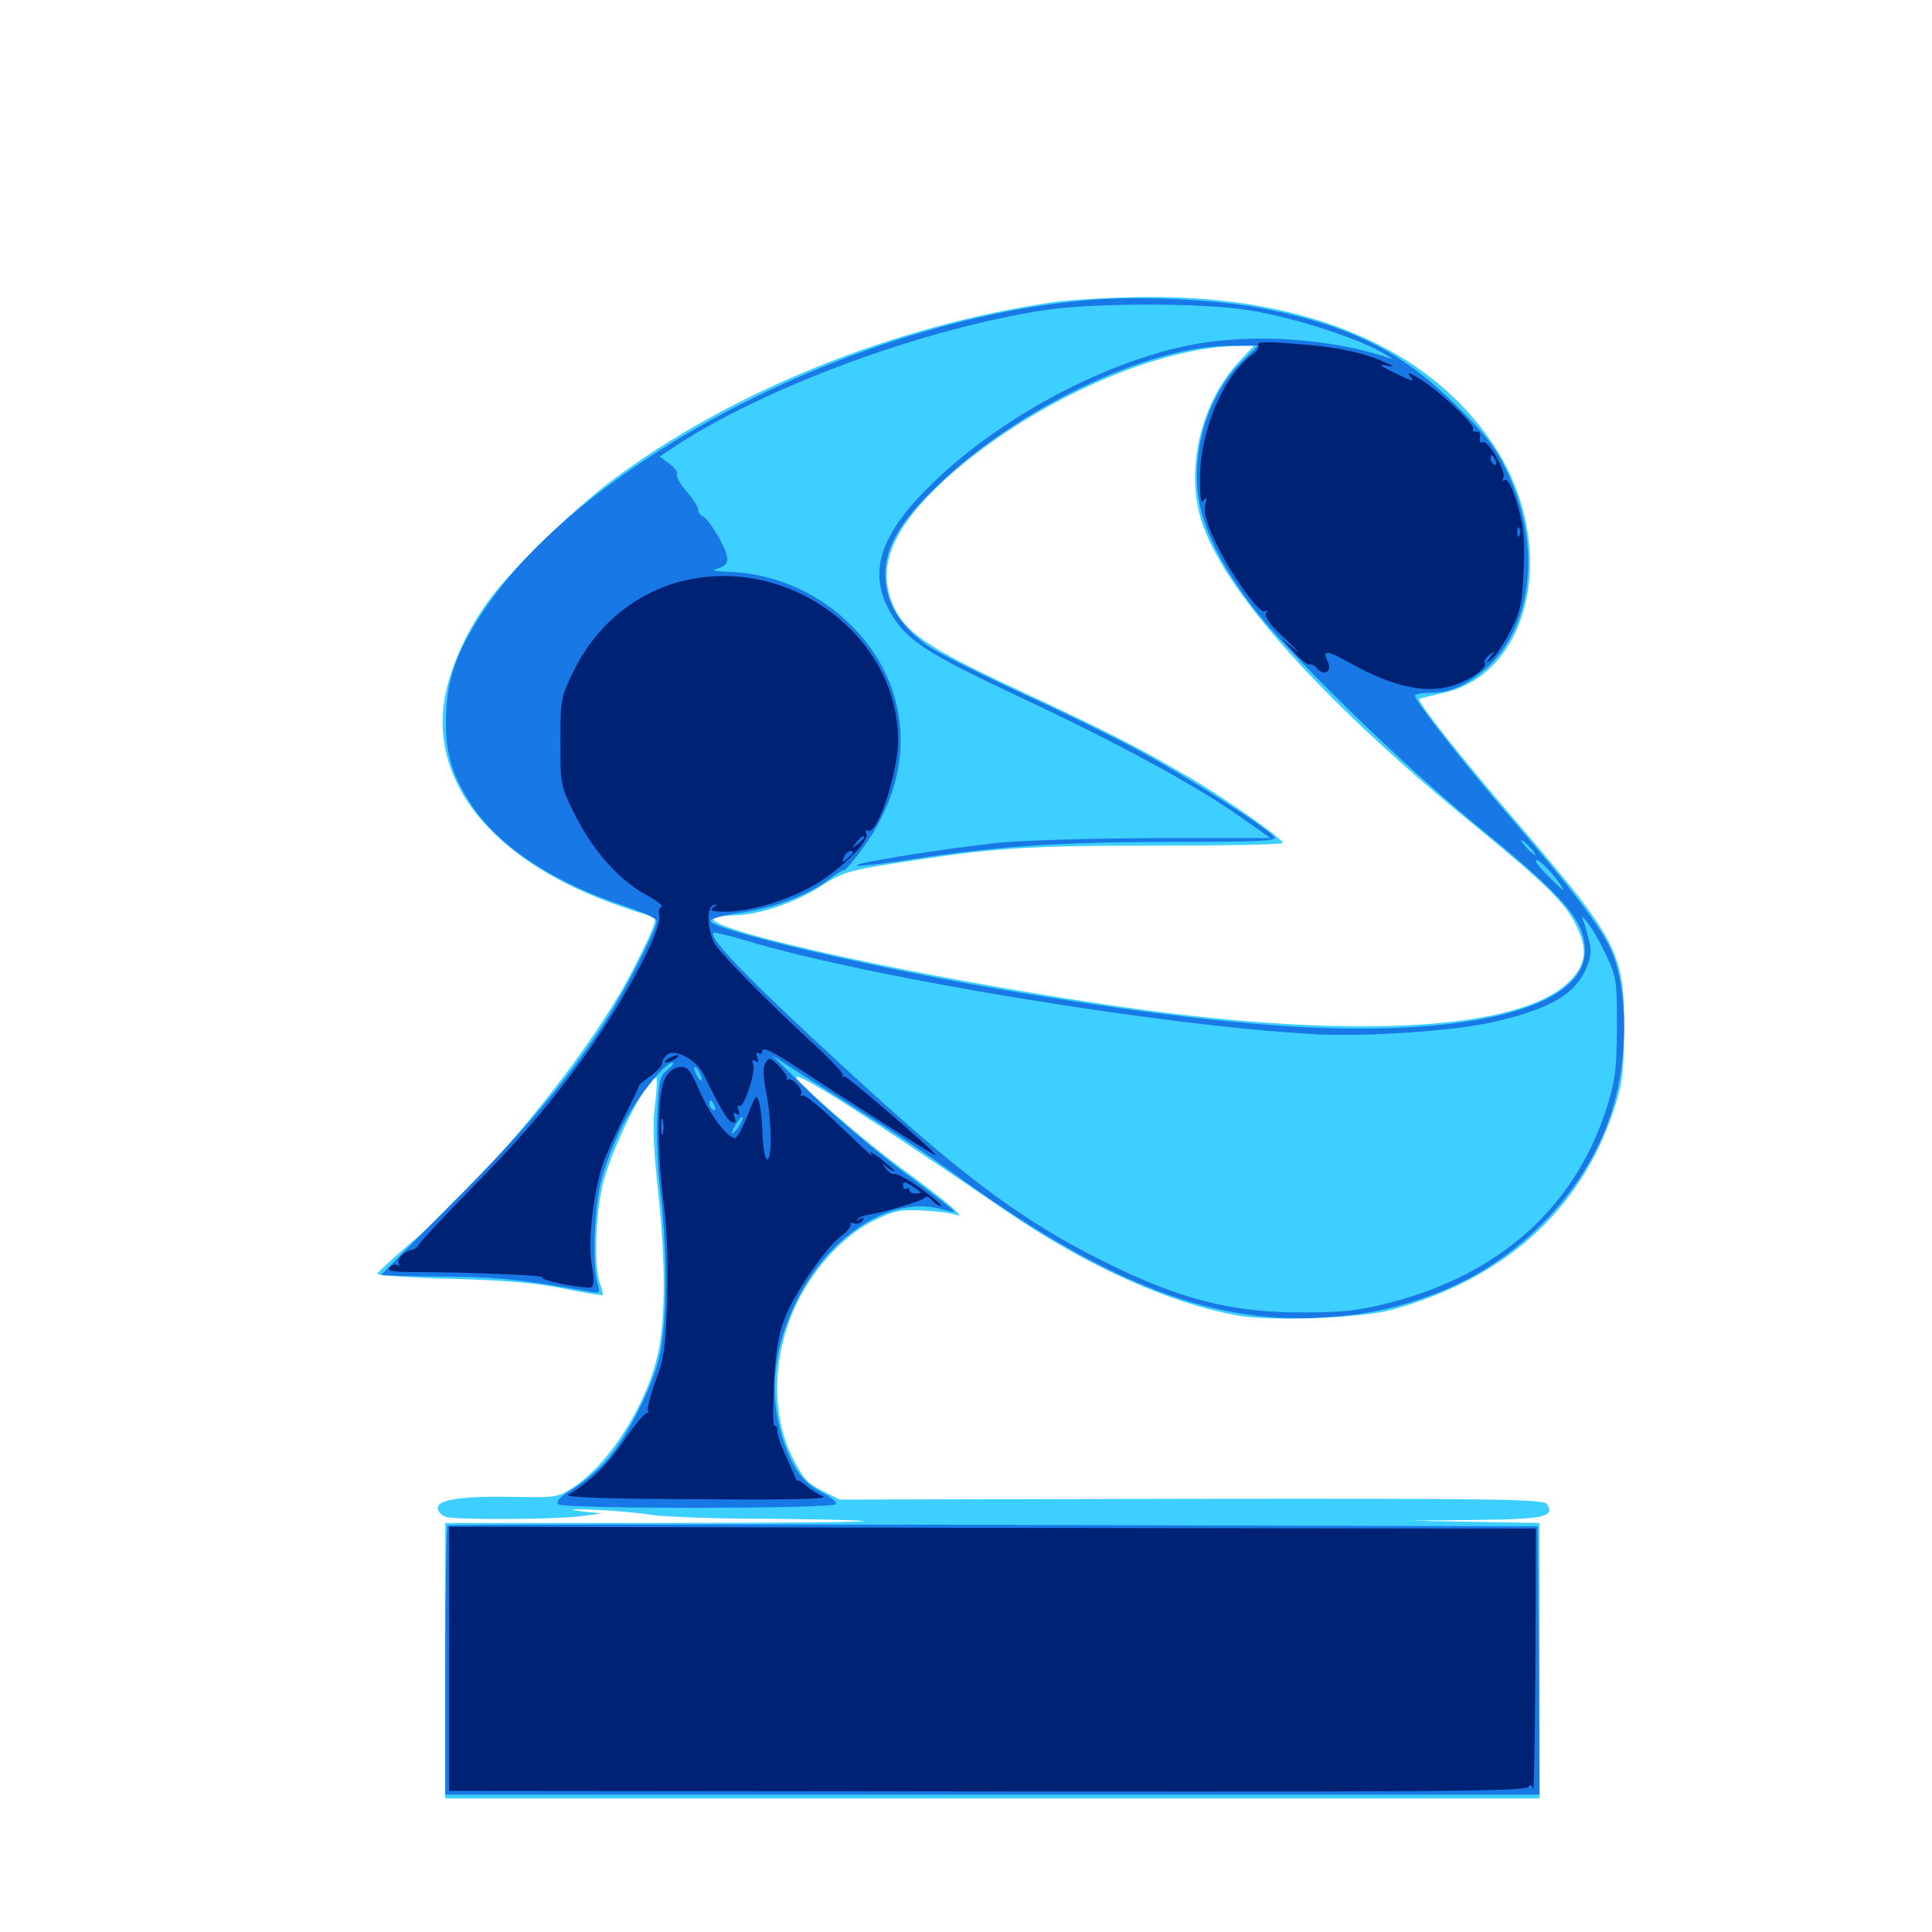 <svg xmlns="http://www.w3.org/2000/svg" viewBox="0 -1000 1000 1000">
	<path fill="#3ccfff" d="M544.922 -843.555C463.281 -831.641 378.32 -797.461 316.797 -751.367C297.656 -737.109 266.016 -706.445 254.492 -691.211C242.188 -675.195 233.008 -654.883 230.078 -638.281C222.852 -595.117 254.688 -555.664 314.844 -533.203C325.195 -529.297 335.156 -526.172 336.914 -526.172C341.016 -526.172 339.844 -522.266 328.906 -500.586C307.227 -457.031 253.711 -391.211 210.547 -354.883C202.148 -347.656 195.312 -341.406 195.312 -340.625C195.312 -339.844 212.695 -338.672 233.984 -338.086C261.523 -337.305 277.93 -335.938 291.797 -333.008C302.539 -330.859 311.523 -329.297 311.914 -329.688C312.305 -330.078 311.719 -332.617 310.547 -335.547C307.227 -344.727 308.203 -373.438 312.5 -389.062C317.969 -408.594 334.961 -442.188 339.648 -442.188C340.234 -442.188 340.039 -436.133 339.062 -428.516C337.695 -418.359 338.086 -407.617 340.43 -385.156C344.531 -348.633 344.531 -318.75 340.82 -300.586C335.156 -273.242 315.234 -241.992 296.094 -229.688C288.672 -225 286.719 -224.805 267.969 -225.195C240.234 -225.781 226.562 -224.023 226.562 -219.531C226.562 -217.578 228.516 -215.625 230.859 -214.844C237.109 -213.281 284.18 -213.477 299.023 -215.039L311.523 -216.602L300.781 -217.773C293.359 -218.75 295.508 -218.945 307.617 -218.555C317.383 -218.164 330.859 -216.992 337.695 -215.82C344.531 -214.844 371.875 -213.867 398.242 -213.867C424.414 -213.672 446.484 -213.086 447.07 -212.695C447.461 -212.109 399.023 -211.719 339.258 -211.719H230.469V-140.43V-69.141H513.672H796.875V-140.43V-211.719L763.281 -212.305L729.492 -212.891L763.867 -213.281C799.414 -213.672 804.883 -214.844 800.781 -221.484C799.219 -224.023 774.609 -224.414 616.797 -224.219L434.57 -223.828L425.391 -228.516C417.578 -232.422 415.43 -235.156 409.961 -246.094C397.852 -270.703 400.195 -304.883 415.82 -331.836C425.195 -348.047 438.477 -361.328 452.148 -368.164C463.086 -373.438 466.016 -374.023 477.734 -373.438C485.156 -373.047 492.969 -372.07 495.117 -371.094C500.586 -369.141 488.672 -379.102 468.164 -394.141C449.609 -407.422 412.109 -439.844 412.109 -442.383C412.109 -445.703 449.023 -422.266 521.289 -372.852C562.695 -344.531 606.25 -325 641.406 -318.945C658.789 -316.016 704.102 -317.773 719.727 -321.875C778.516 -337.891 817.969 -373.242 835.352 -425.586C839.844 -439.258 840.43 -444.531 840.625 -467.578C840.82 -506.641 837.305 -513.477 785.742 -573.633C755.664 -608.594 733.203 -637.109 734.57 -638.281C734.961 -638.477 740.43 -639.844 746.484 -641.211C792.969 -651.172 807.031 -717.773 773.438 -769.141C740.234 -819.727 676.758 -846.875 593.164 -846.289C575.781 -846.094 554.102 -844.922 544.922 -843.555ZM661.523 -835.547C662.305 -836.133 661.133 -836.719 658.984 -836.523C656.836 -836.523 656.25 -835.938 657.812 -835.352C659.18 -834.766 660.938 -834.961 661.523 -835.547ZM667.578 -825.586C673.633 -825.977 668.164 -826.172 655.273 -826.172C642.383 -826.172 637.305 -825.977 644.141 -825.586C650.781 -825.195 661.328 -825.195 667.578 -825.586ZM624.414 -823.828C625.195 -824.414 624.023 -825 621.875 -824.805C619.727 -824.805 619.141 -824.219 620.703 -823.633C622.07 -823.047 623.828 -823.242 624.414 -823.828ZM641.016 -812.5C620.508 -790.234 612.891 -753.906 623.047 -726.953C636.523 -690.625 687.109 -634.961 762.695 -573.242C801.758 -541.211 811.133 -531.836 816.797 -518.945C822.266 -506.641 820.312 -499.023 810.156 -490.039C782.031 -466.016 694.727 -462.109 576.172 -479.492C480.078 -493.555 369.141 -517.578 369.141 -524.414C369.141 -525.391 373.438 -526.172 378.711 -526.172C391.992 -526.172 411.133 -532.422 425 -541.406C435.547 -548.242 439.258 -549.414 462.891 -553.125C513.672 -561.133 530.664 -562.305 598.047 -562.305C634.375 -562.305 664.062 -562.891 664.062 -563.672C664.062 -565.82 633.398 -587.305 615.234 -597.852C588.281 -613.672 573.633 -621.094 529.297 -641.797C482.422 -663.477 469.336 -672.07 463.086 -684.961C453.711 -704.297 460.156 -723.438 483.984 -746.875C524.805 -786.914 593.555 -819.727 639.453 -820.898L649.023 -821.094ZM415.625 -218.164C417.383 -218.75 415.82 -219.141 412.109 -219.141C408.398 -219.141 406.836 -218.75 408.789 -218.164C410.547 -217.773 413.672 -217.773 415.625 -218.164Z"/>
	<path fill="#1878e5" d="M561.523 -844.531C443.164 -833.789 304.297 -762.695 251.562 -685.742C237.695 -665.43 232.031 -650.977 231.055 -633.008C229.688 -612.695 233.203 -599.609 244.336 -582.812C258.789 -561.523 287.109 -542.773 323.828 -530.859C332.617 -527.93 339.844 -524.609 339.844 -523.242C339.844 -518.75 322.266 -484.766 311.133 -467.969C291.992 -438.867 270.117 -413.281 233.008 -376.172C213.281 -356.445 197.266 -340.234 197.266 -340.039C197.266 -339.844 211.523 -339.453 229.102 -339.258C257.227 -339.062 268.555 -337.891 305.273 -331.445C310.547 -330.469 310.742 -330.664 309.18 -335.938C306.445 -345.703 307.617 -375.977 311.328 -389.453C313.086 -396.484 317.773 -408.594 321.68 -416.406C328.516 -430.273 343.945 -450 348.047 -450C349.219 -450 348.047 -448.438 345.508 -446.289C341.406 -443.164 341.016 -440.625 340.234 -423.438C339.648 -412.695 340.43 -393.945 341.992 -381.641C345.508 -350.195 345.312 -313.672 341.016 -296.68C337.305 -281.445 325.391 -258.008 314.844 -245.117C311.133 -240.43 303.125 -233.594 297.266 -229.883C289.258 -224.805 287.305 -222.656 289.258 -221.289C292.969 -218.945 431.055 -218.945 432.617 -221.484C433.203 -222.461 430.273 -225 425.977 -227.148C416.406 -232.031 411.328 -238.477 406.445 -251.562C397.656 -275.391 399.414 -300.391 412.305 -326.562C429.102 -360.742 461.133 -381.25 486.914 -374.219C490.82 -373.047 494.141 -372.461 494.141 -372.852C494.141 -373.242 482.422 -382.422 467.969 -393.164C453.516 -403.906 432.227 -422.07 420.508 -433.398L399.414 -453.906L415.43 -443.555C424.219 -438.086 441.406 -427.344 453.32 -419.727C465.234 -412.305 482.227 -400.781 491.016 -394.531C569.141 -337.305 625.586 -314.844 682.617 -317.969C707.031 -319.336 721.875 -322.461 744.141 -330.859C786.914 -347.461 822.656 -385.156 834.766 -426.562C842.969 -453.906 842.578 -488.867 833.789 -508.398C828.711 -519.922 813.477 -540.039 783.398 -575C758.984 -603.125 732.422 -637.109 732.422 -639.844C732.422 -640.82 735.938 -641.406 740.234 -641.406C750.977 -641.406 759.766 -645.508 770.117 -654.883C793.75 -676.758 797.852 -719.336 779.688 -756.641C774.219 -768.359 768.75 -775.195 754.102 -789.844C726.172 -817.578 700.195 -830.859 656.25 -839.844C630.664 -845.117 589.453 -847.07 561.523 -844.531ZM645.117 -839.648C666.211 -836.523 699.609 -826.172 714.258 -818.164C719.336 -815.43 721.875 -813.672 719.727 -814.453C692.969 -823.633 658.008 -826.953 627.539 -823.242C581.445 -817.578 522.07 -787.695 483.398 -750.586C455.469 -723.633 448.828 -704.102 460.938 -682.812C469.336 -668.555 479.102 -662.109 528.125 -639.062C576.953 -616.211 618.945 -593.555 641.797 -577.344L657.617 -566.211H597.852C564.453 -566.016 528.125 -565.039 515.625 -563.672C485.938 -560.352 439.453 -552.93 443.75 -551.953C445.703 -551.562 458.398 -553.125 472.07 -555.273C515.234 -561.914 546.094 -564.062 604.883 -564.258C651.953 -564.258 661.328 -564.648 659.57 -566.797C655.664 -571.68 614.258 -598.047 590.82 -610.742C577.93 -617.773 549.805 -631.641 528.32 -641.406C507.031 -651.367 485.742 -661.914 481.25 -665.039C469.336 -673.047 461.328 -683.594 459.18 -694.141C455.469 -711.328 462.305 -726.367 483.789 -747.266C525.195 -788.086 593.75 -821.094 637.305 -821.094H651.172L642.773 -812.891C626.758 -797.07 617.969 -771.68 619.727 -747.656C621.094 -730.078 629.492 -711.328 646.484 -688.281C664.453 -663.867 724.023 -605.664 765.625 -571.68C810.156 -535.352 820.312 -523.438 820.312 -508.008C820.312 -482.617 776.758 -467.578 703.125 -467.578C659.18 -467.578 601.172 -473.828 522.461 -487.109C454.102 -498.633 369.336 -518.359 367.773 -523.242C367.383 -524.414 374.023 -526.172 383.203 -527.539C400.195 -529.883 418.359 -536.719 428.906 -544.727C432.422 -547.461 435.938 -549.609 436.914 -549.609C437.695 -549.609 442.188 -554.883 446.68 -561.133C475.586 -600.781 472.07 -647.266 437.891 -678.906C420.703 -694.727 398.828 -703.516 375.977 -704.102C370.703 -704.297 367.969 -704.883 369.922 -705.273C377.93 -707.422 378.32 -709.961 372.461 -721.094C369.336 -726.758 365.43 -732.031 364.062 -732.617C362.5 -733.203 361.328 -734.766 361.328 -736.328C361.328 -737.695 358.594 -741.992 355.273 -745.703C351.953 -749.609 349.805 -753.516 350.391 -754.492C350.977 -755.469 349.219 -758.008 346.484 -759.961L341.406 -763.672L349.023 -768.75C395.508 -799.414 477.148 -829.688 540.43 -839.453C564.062 -843.164 621.094 -843.359 645.117 -839.648ZM791.992 -561.328C793.945 -559.18 795.117 -557.422 794.531 -557.422C793.945 -557.422 791.992 -559.18 790.039 -561.328C788.086 -563.477 786.914 -565.234 787.5 -565.234C788.086 -565.234 790.039 -563.477 791.992 -561.328ZM807.227 -542.773C810.547 -537.891 809.961 -538.086 803.125 -544.727C798.633 -549.023 794.922 -553.32 794.922 -554.297C794.922 -556.836 802.344 -549.805 807.227 -542.773ZM830.859 -506.641C836.719 -494.336 836.914 -492.969 836.914 -468.555C836.914 -447.656 835.938 -440.625 832.227 -428.516C816.211 -376.172 777.148 -340.625 719.531 -325.781C703.711 -321.68 695.508 -320.703 674.805 -320.703C637.305 -320.508 610.156 -327.539 570.117 -347.656C531.25 -366.992 500.391 -389.648 449.805 -435.742C390.625 -489.648 366.211 -514.453 369.336 -517.188C369.727 -517.578 377.148 -515.82 385.742 -513.281C449.609 -493.945 603.125 -468.75 681.641 -464.648C707.812 -463.281 752.344 -466.406 772.266 -470.898C801.172 -477.344 814.844 -484.961 820.703 -498.047C823.828 -505.469 824.023 -507.812 822.07 -514.844C820.898 -519.531 819.336 -524.219 818.75 -525.195C817.969 -526.367 819.141 -525.586 821.094 -523.242C823.047 -521.094 827.539 -513.672 830.859 -506.641ZM363.281 -441.211C363.281 -440.234 362.305 -440.625 361.328 -442.188C360.352 -443.75 359.375 -446.094 359.375 -447.07C359.375 -448.242 360.352 -447.656 361.328 -446.094C362.305 -444.531 363.281 -442.383 363.281 -441.211ZM369.922 -427.344C370.508 -425.781 370.312 -425 369.141 -425.586C367.969 -426.172 367.188 -427.539 367.188 -428.711C367.188 -431.445 368.555 -430.859 369.922 -427.344ZM382.031 -416.406C380.273 -414.062 378.906 -412.695 378.906 -413.477C378.906 -415.625 383.594 -422.656 384.375 -421.68C384.766 -421.289 383.789 -418.945 382.031 -416.406ZM231.641 -210.352C231.055 -209.57 230.469 -178.125 230.469 -140.039V-71.094H513.672H796.875L796.484 -140.625L795.898 -209.961L514.453 -210.742C359.57 -211.133 232.422 -210.938 231.641 -210.352Z"/>
	<path fill="#002274" d="M651.172 -821.484C651.758 -820.312 650.586 -818.164 648.438 -816.602C633.398 -806.055 621.094 -776.953 621.094 -752.148C621.094 -741.992 621.68 -738.867 623.047 -741.016C624.609 -743.164 624.805 -742.578 623.828 -738.672C623.047 -734.766 624.414 -729.492 628.711 -720.312C636.523 -703.516 651.953 -681.836 654.688 -683.594C656.055 -684.57 656.25 -683.984 655.273 -682.617C654.297 -680.859 657.812 -676.172 665.43 -669.141C671.875 -662.891 673.828 -660.742 670.117 -663.867L663.086 -669.727L669.727 -662.5C673.438 -658.398 676.953 -655.664 677.734 -656.055C678.516 -656.641 680.273 -655.664 681.641 -654.102C685.156 -649.805 689.844 -652.539 687.305 -657.422C683.984 -663.672 686.719 -663.672 698.047 -657.227C722.266 -643.555 740.43 -640.234 755.273 -646.289C763.672 -649.805 769.922 -654.883 768.555 -657.031C767.969 -657.812 769.141 -659.766 771.094 -661.133C774.219 -663.672 774.219 -663.672 771.484 -659.961C768.75 -656.25 768.75 -656.25 772.07 -658.789C774.023 -660.352 778.516 -666.992 781.836 -673.438C787.109 -683.984 787.891 -687.695 788.672 -705.273C789.258 -721.68 788.672 -727.539 785.352 -739.062C782.617 -748.047 780.273 -752.344 778.906 -751.562C777.539 -750.781 777.344 -750.977 778.125 -752.539C780.078 -755.469 769.922 -772.852 767.383 -771.094C766.211 -770.508 765.625 -771.484 766.016 -773.438C766.406 -775.781 765.625 -776.953 764.062 -776.562C762.5 -776.367 761.914 -776.953 762.5 -777.93C763.867 -780.078 743.555 -799.023 734.18 -804.297C728.906 -807.422 728.125 -807.617 730.078 -804.883C732.227 -802.344 731.055 -802.539 724.219 -805.859C714.062 -810.742 712.305 -812.109 718.75 -810.547C722.07 -809.766 721.484 -810.352 717.188 -812.305C705.859 -817.578 690.625 -820.703 669.922 -822.07C655.859 -823.242 650.195 -823.047 651.172 -821.484ZM774.219 -761.328C774.805 -759.766 774.609 -758.984 773.438 -759.57C772.266 -760.156 771.484 -761.523 771.484 -762.695C771.484 -765.43 772.852 -764.844 774.219 -761.328ZM786.523 -723.047C785.938 -721.484 785.352 -722.07 785.352 -724.219C785.156 -726.367 785.742 -727.539 786.328 -726.758C786.914 -726.172 787.109 -724.414 786.523 -723.047ZM351.562 -698.828C328.32 -692.578 308.398 -675.977 297.266 -653.32C290.234 -639.062 290.039 -638.281 290.039 -616.016C290.039 -593.75 290.234 -593.164 297.266 -578.906C306.445 -560.352 319.727 -545.117 333.594 -537.305C339.648 -533.984 343.555 -531.055 342.383 -530.664C341.211 -530.273 340.625 -528.125 341.211 -526.172C343.164 -518.75 320.117 -476.562 298.047 -447.07C281.055 -424.219 267.773 -408.984 240.82 -381.641C227.734 -368.164 216.797 -356.445 216.406 -355.273C216.016 -354.297 214.648 -353.32 213.281 -353.125C209.18 -352.344 205.078 -348.242 206.445 -345.898C207.031 -344.922 206.641 -344.531 205.664 -345.117C204.492 -345.898 202.734 -345.312 201.562 -343.945C200 -342.188 203.125 -341.602 215.43 -341.602C239.648 -341.602 283.398 -339.844 280.664 -338.867C279.492 -338.477 283.984 -336.914 291.016 -335.352C298.047 -333.984 304.688 -333.203 305.859 -333.594C307.422 -334.18 307.617 -337.695 306.25 -345.508C304.297 -358.008 307.031 -382.617 311.914 -397.07C313.477 -401.953 318.359 -412.695 322.461 -420.703C326.562 -428.711 330.273 -436.328 330.469 -437.305C330.664 -438.477 333.594 -441.016 336.914 -443.164C340.039 -445.508 342.773 -448.438 342.773 -449.805C342.773 -451.367 344.141 -453.32 345.898 -454.492C350 -457.031 360.742 -450.977 364.062 -444.141C373.242 -425.391 376.562 -419.922 378.906 -419.141C380.664 -418.555 381.055 -419.336 380.273 -421.484C379.297 -423.633 379.688 -424.414 381.25 -423.438C382.812 -422.461 383.008 -423.047 382.227 -425.391C381.445 -427.148 381.641 -428.32 382.617 -427.539C384.961 -426.172 391.406 -445.312 389.844 -449.219C389.062 -451.172 389.453 -451.758 391.016 -450.781C392.578 -449.805 392.773 -450.391 391.992 -452.734C391.211 -454.688 391.406 -455.664 392.578 -454.883C393.75 -454.297 394.531 -454.492 394.531 -455.664C394.531 -458.594 399.219 -456.25 415.039 -445.898C443.164 -427.344 484.375 -401.367 484.375 -401.953C484.375 -403.711 438.477 -443.164 437.109 -442.773C436.133 -442.383 435.742 -442.969 436.133 -443.75C436.328 -444.727 429.102 -452.344 419.922 -460.742C398.242 -480.664 373.828 -505.469 370.312 -510.938C366.211 -517.383 365.43 -530.469 369.141 -531.445C371.68 -532.227 371.68 -532.031 369.141 -530.273C366.992 -528.711 368.359 -528.125 375 -528.125C387.5 -528.125 404.688 -533.008 418.75 -540.43C433.008 -547.852 450 -564.062 448.438 -568.359C447.852 -569.922 448.242 -570.703 449.219 -570.117C453.906 -567.188 464.844 -599.805 464.844 -616.992C464.648 -671.875 406.836 -713.672 351.562 -698.828ZM447.266 -566.406C447.266 -566.016 445.703 -564.453 443.945 -563.086C440.82 -560.547 440.625 -560.742 443.164 -563.867C445.703 -566.992 447.266 -567.969 447.266 -566.406ZM441.406 -558.594C441.406 -558.203 440.039 -556.836 438.477 -555.469C435.938 -553.32 435.742 -553.516 436.719 -556.25C437.695 -558.984 441.406 -560.742 441.406 -558.594ZM249.414 -343.164C253.516 -343.555 250.781 -343.945 243.164 -343.945C235.742 -343.945 232.422 -343.555 235.742 -343.164C239.258 -342.773 245.508 -342.773 249.414 -343.164ZM345.703 -451.953C344.141 -450.977 343.75 -450 344.727 -450C345.898 -450 348.047 -450.977 349.609 -451.953C351.172 -452.93 351.758 -453.906 350.586 -453.906C349.609 -453.906 347.266 -452.93 345.703 -451.953ZM395.508 -448.242C394.922 -446.289 395.312 -440.82 396.289 -436.133C399.414 -421.68 399.805 -398.242 396.875 -400C395.898 -400.586 394.922 -406.25 394.727 -412.5C394.531 -418.945 393.75 -426.367 392.969 -429.297C391.602 -433.984 391.211 -433.594 386.914 -422.656C384.375 -416.211 381.445 -410.938 380.469 -410.938C376.562 -410.938 367.383 -423.047 362.109 -435.352C357.031 -446.68 355.859 -448.242 351.562 -447.656C348.438 -447.266 345.703 -445.117 343.945 -441.211C340.234 -433.594 340.039 -404.297 343.555 -376.758C345.312 -363.086 345.898 -344.922 345.312 -326.953C344.531 -302.539 343.75 -296.68 339.258 -285.156C336.523 -277.539 334.766 -270.508 335.352 -269.531C335.938 -268.359 335.938 -267.969 335.156 -268.75C334.375 -269.336 329.102 -263.281 323.438 -255.078C314.648 -241.992 305.273 -232.812 294.141 -226.367C291.797 -225 312.891 -224.219 360.742 -224.023C410.742 -223.633 429.297 -224.023 425.781 -225.586C423.242 -226.562 419.336 -229.102 417.383 -230.859C415.234 -232.617 413.281 -233.984 412.891 -233.789C412.5 -233.398 412.109 -233.594 412.109 -234.18C411.914 -234.57 409.766 -239.648 407.227 -245.312C404.492 -250.977 402.344 -257.227 402.344 -259.18C402.344 -261.133 401.758 -262.305 400.977 -261.914C400 -261.328 400 -271.094 400.586 -283.594C401.367 -300.195 402.93 -309.375 406.055 -317.383C411.133 -330.664 427.539 -354.492 435.547 -360.352C438.672 -362.695 440.82 -365.43 440.234 -366.211C439.648 -367.188 440.43 -367.383 441.992 -366.797C443.555 -366.211 445.508 -366.797 446.484 -368.164C447.461 -369.727 447.07 -370.117 445.117 -368.945C443.555 -367.969 442.969 -368.164 443.945 -368.945C444.727 -369.922 446.875 -370.898 448.828 -371.094C457.422 -372.461 477.734 -378.516 478.711 -380.078C479.297 -381.055 481.055 -380.469 482.422 -378.711C483.789 -377.148 485.742 -375.781 486.914 -375.781C488.086 -375.781 483.594 -379.688 476.953 -384.57C470.117 -389.453 463.867 -392.969 463.086 -392.383C462.109 -391.992 460.156 -392.969 458.789 -394.922C456.25 -397.852 456.445 -398.047 459.57 -395.508C461.328 -394.141 462.891 -393.359 462.891 -393.945C462.891 -394.336 459.57 -397.266 455.664 -400.391C450.977 -403.711 449.414 -404.492 451.172 -402.148C452.734 -400.195 445.898 -406.445 435.742 -416.211C425.586 -426.172 416.406 -433.594 415.43 -433.008C414.258 -432.422 414.062 -432.812 414.648 -433.789C416.016 -436.133 409.57 -442.773 407.617 -441.211C406.836 -440.625 406.641 -440.82 407.227 -441.602C408.398 -442.969 400.586 -451.953 398.242 -451.953C397.461 -451.953 396.289 -450.391 395.508 -448.242ZM343.164 -413.477C342.578 -411.523 342.188 -413.086 342.188 -416.797C342.188 -420.508 342.578 -422.07 343.164 -420.312C343.555 -418.359 343.555 -415.234 343.164 -413.477ZM476.562 -382.812C476.562 -382.422 475.195 -382.227 473.633 -382.227C472.07 -382.227 470.703 -383.008 470.703 -383.984C470.703 -384.961 469.922 -385.352 469.141 -384.766C468.164 -384.18 467.383 -384.961 467.383 -386.523C467.383 -388.672 468.359 -388.477 472.07 -386.133C474.609 -384.57 476.562 -383.008 476.562 -382.812ZM232.422 -141.406V-73.047L435.156 -72.852C747.07 -72.461 789.648 -72.656 791.211 -75.195C791.992 -76.758 792.969 -76.172 793.555 -73.828C793.945 -71.875 794.531 -101.367 794.727 -139.453L794.922 -208.789L513.672 -209.18L232.422 -209.766Z"/>
</svg>
